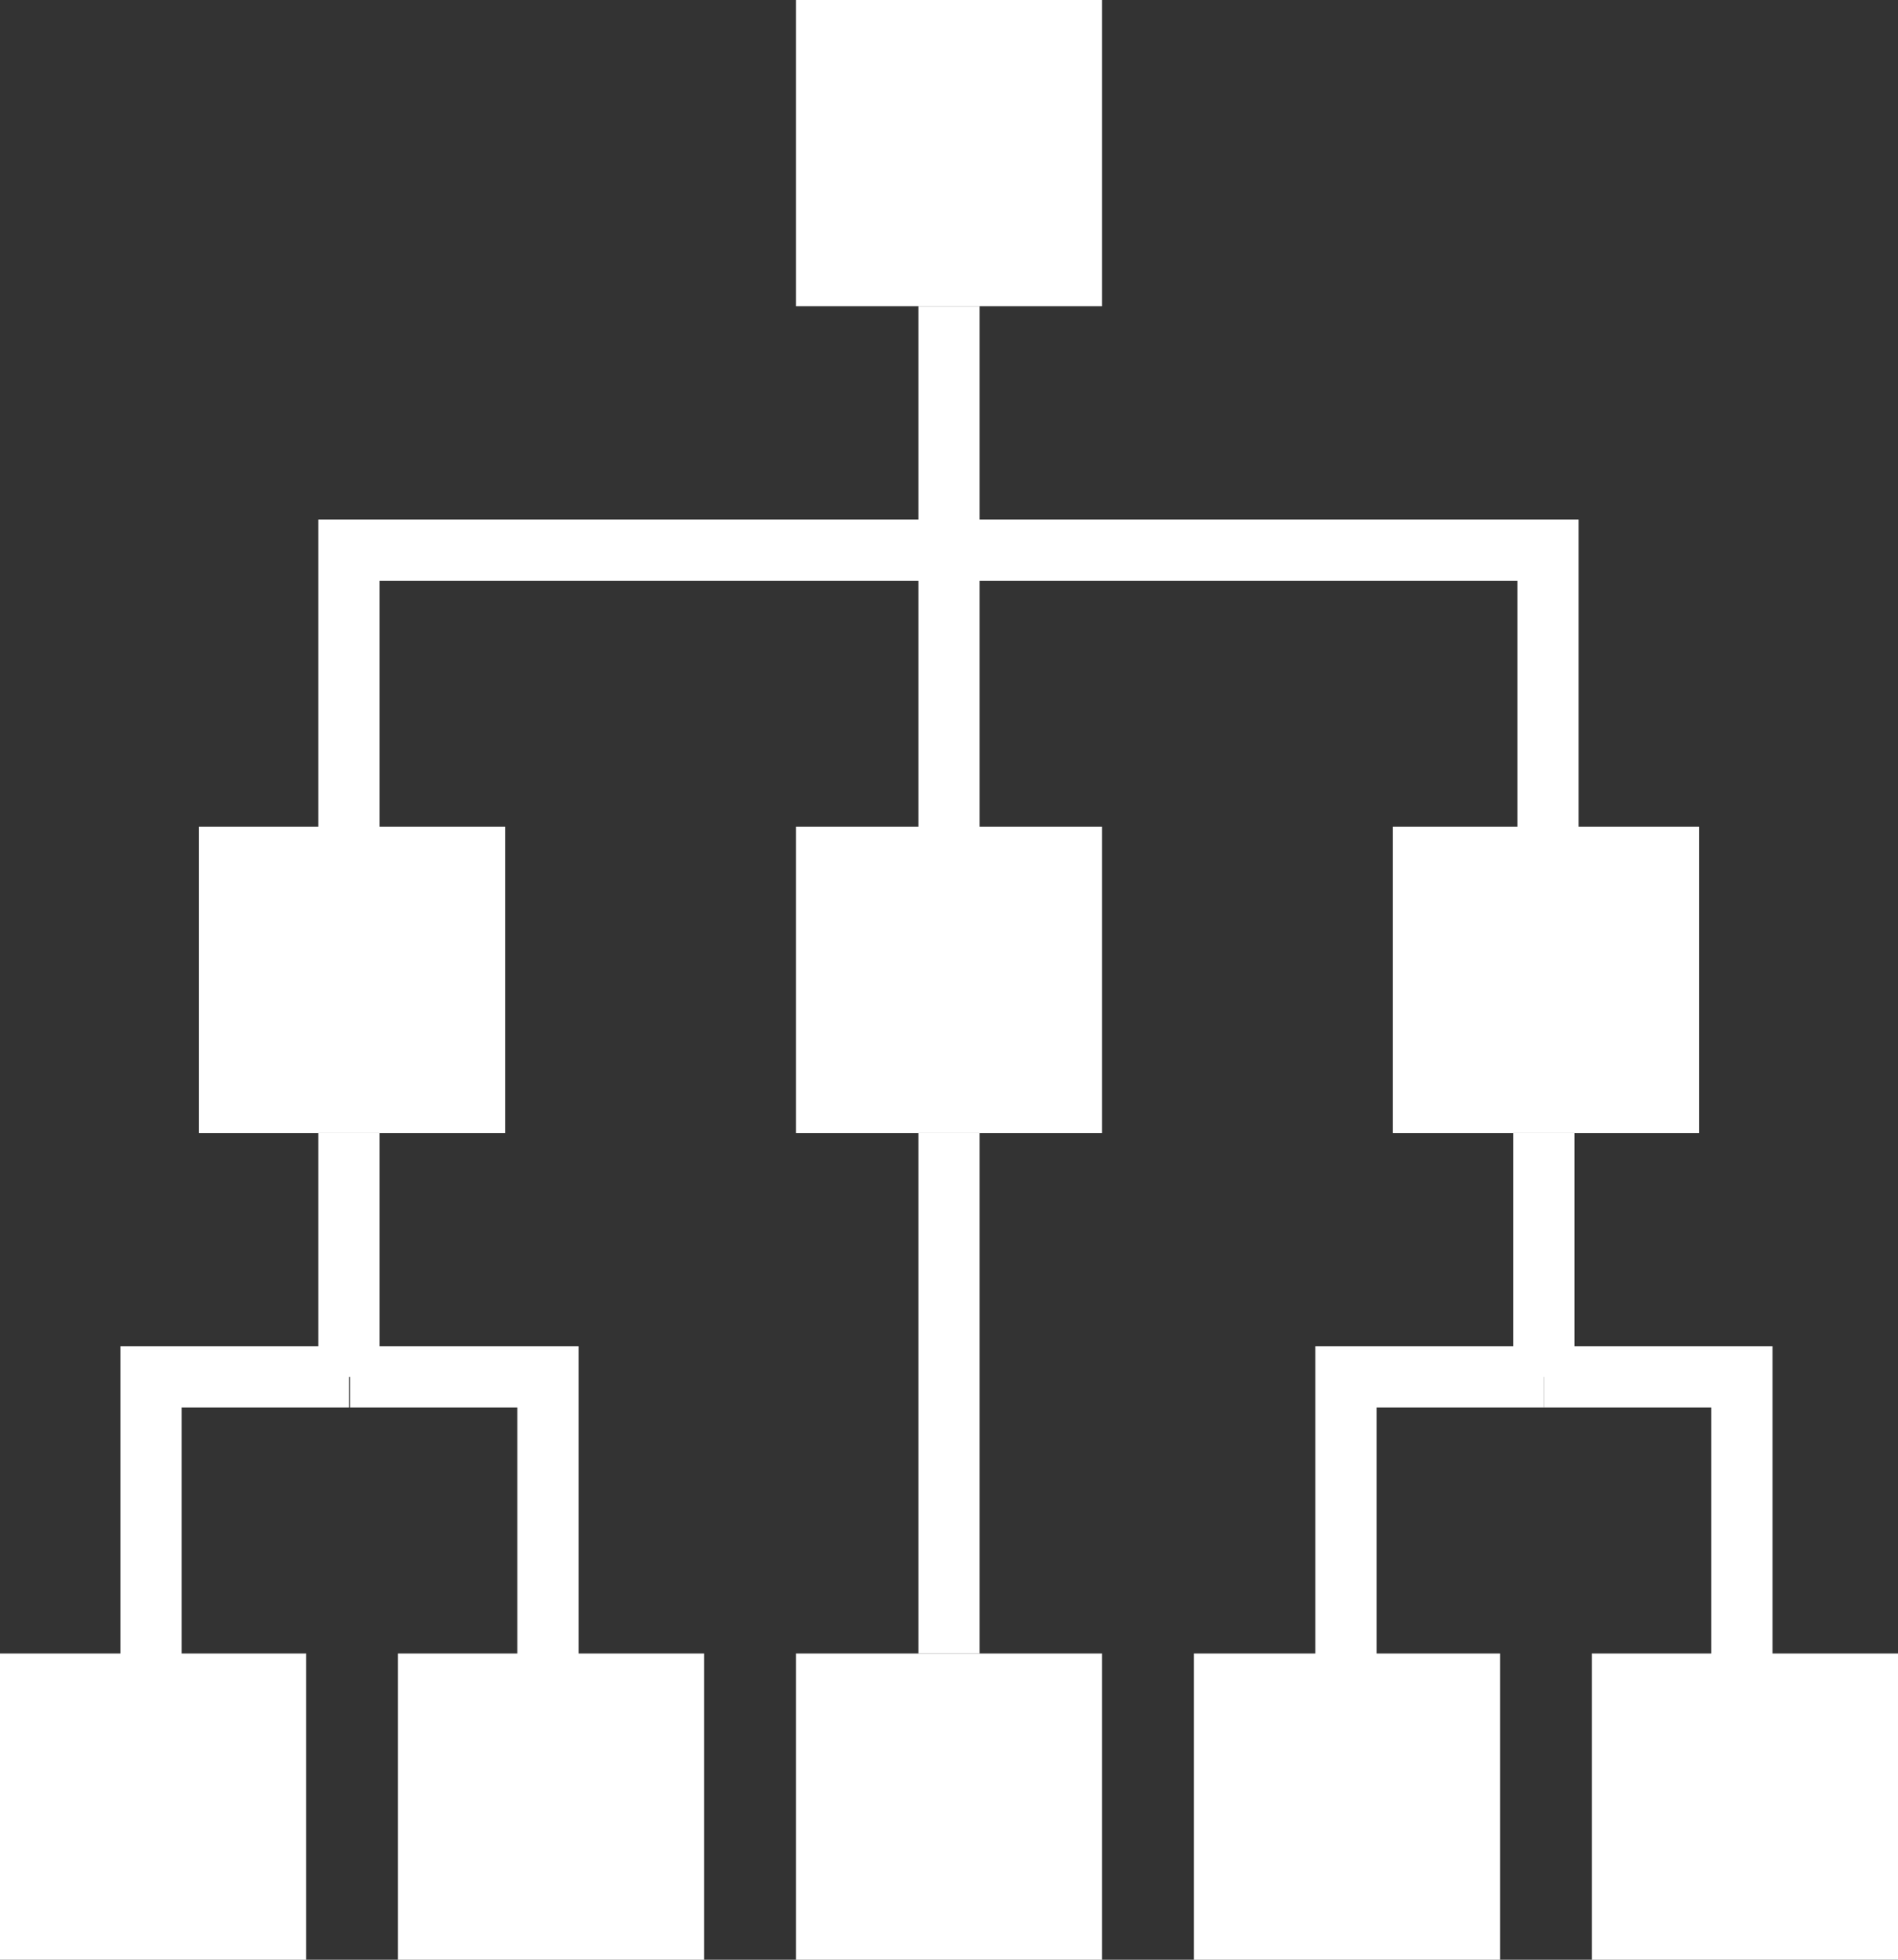 <?xml version="1.0" encoding="utf-8"?>
<!-- Generator: Adobe Illustrator 22.0.0, SVG Export Plug-In . SVG Version: 6.00 Build 0)  -->
<svg version="1.1" id="Icons_White" xmlns="http://www.w3.org/2000/svg" xmlns:xlink="http://www.w3.org/1999/xlink" x="0px"
	 y="0px" viewBox="0 0 186 192" style="enable-background:new 0 0 186 192;" xml:space="preserve">
<rect x="0" y="0" width="186" height="192" fill="#333333" stroke="none"/>
<polygon style="display:none;fill:#FFFFFF;" points="174,162 174,132 154.5,132 154.5,111 166.5,111 166.5,81 154.5,81 154.5,51 
	96,51 96,30 108,30 108,0 78,0 78,30 90,30 90,51 31.5,51 31.5,81 19.5,81 19.5,111 31.5,111 31.5,132 12,132 12,162 0,162 0,192 
	30,192 30,162 18,162 18,138 51,138 51,162 39,162 39,192 69,192 69,162 57,162 57,132 37.5,132 37.5,111 49.5,111 49.5,81 37.5,81 
	37.5,57 90,57 90,81 78,81 78,111 90,111 90,162 78,162 78,192 108,192 108,162 96,162 96,111 108,111 108,81 96,81 96,57 148.5,57 
	148.5,81 136.5,81 136.5,111 148.5,111 148.5,132 129,132 129,162 117,162 117,192 147,192 147,162 135,162 135,138 168,138 
	168,162 156,162 156,192 186,192 186,162 "/>
<rect id="box3_x5F_5" x="156" y="162" style="fill:#FFFFFF;" width="30" height="30"/>
<rect id="box3_x5F_4" x="117" y="162" style="fill:#FFFFFF;" width="30" height="30"/>
<rect id="box3_x5F_3" x="78" y="162" style="fill:#FFFFFF;" width="30" height="30"/>
<rect id="box3_x5F_2" x="39" y="162" style="fill:#FFFFFF;" width="30" height="30"/>
<rect id="box3_x5F_1" y="162" style="fill:#FFFFFF;" width="30" height="30"/>
<g id="lines2_x5F_3">
	<polyline id="line2_x5F_3_x5F_right" style="fill:none;stroke:#FFFFFF;stroke-width:6;stroke-miterlimit:10;" points="151.3,134.9 
		170.7,134.9 170.7,162.1 	"/>
	<polyline id="line2_x5F_3_x5F_left" style="fill:none;stroke:#FFFFFF;stroke-width:6;stroke-miterlimit:10;" points="151.3,134.9 
		131.9,134.9 131.9,162.1 	"/>
	
		<line id="line2_x5F_3_x5F_1" style="fill:none;stroke:#FFFFFF;stroke-width:6;stroke-miterlimit:10;" x1="151.3" y1="111" x2="151.3" y2="134.9"/>
</g>
<line id="line2_x5F_2_x5F_1" style="fill:none;stroke:#FFFFFF;stroke-width:6;stroke-miterlimit:10;" x1="93" y1="111" x2="93" y2="162"/>
<g id="lines2_x5F_1">
	<polyline id="line2_x5F_1_x5F_right" style="fill:none;stroke:#FFFFFF;stroke-width:6;stroke-miterlimit:10;" points="34.3,134.9 
		53.7,134.9 53.7,162.1 	"/>
	<polyline id="line2_x5F_1_x5F_left" style="fill:none;stroke:#FFFFFF;stroke-width:6;stroke-miterlimit:10;" points="34.2,134.9 
		14.8,134.9 14.8,162.1 	"/>
	
		<line id="line2_x5F_1_x5F_1" style="fill:none;stroke:#FFFFFF;stroke-width:6;stroke-miterlimit:10;" x1="34.2" y1="111" x2="34.2" y2="134.9"/>
</g>
<rect id="box2_x5F_3" x="136.5" y="81" style="fill:#FFFFFF;" width="30" height="30"/>
<rect id="box2_x5F_2" x="78" y="81" style="fill:#FFFFFF;" width="30" height="30"/>
<rect id="box2_x5F_1" x="19.5" y="81" style="fill:#FFFFFF;" width="30" height="30"/>
<polyline id="line1_x5F_right" style="fill:none;stroke:#FFFFFF;stroke-width:6;stroke-miterlimit:10;" points="93,53.9 151.7,53.9 
	151.7,81.1 "/>
<line id="line1_x5F_mid" style="fill:none;stroke:#FFFFFF;stroke-width:6;stroke-miterlimit:10;" x1="93" y1="53.9" x2="93" y2="81.1"/>
<polyline id="line1_x5F_left" style="fill:none;stroke:#FFFFFF;stroke-width:6;stroke-miterlimit:10;" points="93,53.9 34.2,53.9 
	34.2,81.1 "/>
<line id="line1_x5F_1" style="fill:none;stroke:#FFFFFF;stroke-width:6;stroke-miterlimit:10;" x1="93" y1="30" x2="93" y2="53.9"/>
<rect id="box1_x5F_1" x="78" style="fill:#FFFFFF;" width="30" height="30"/>
</svg>
